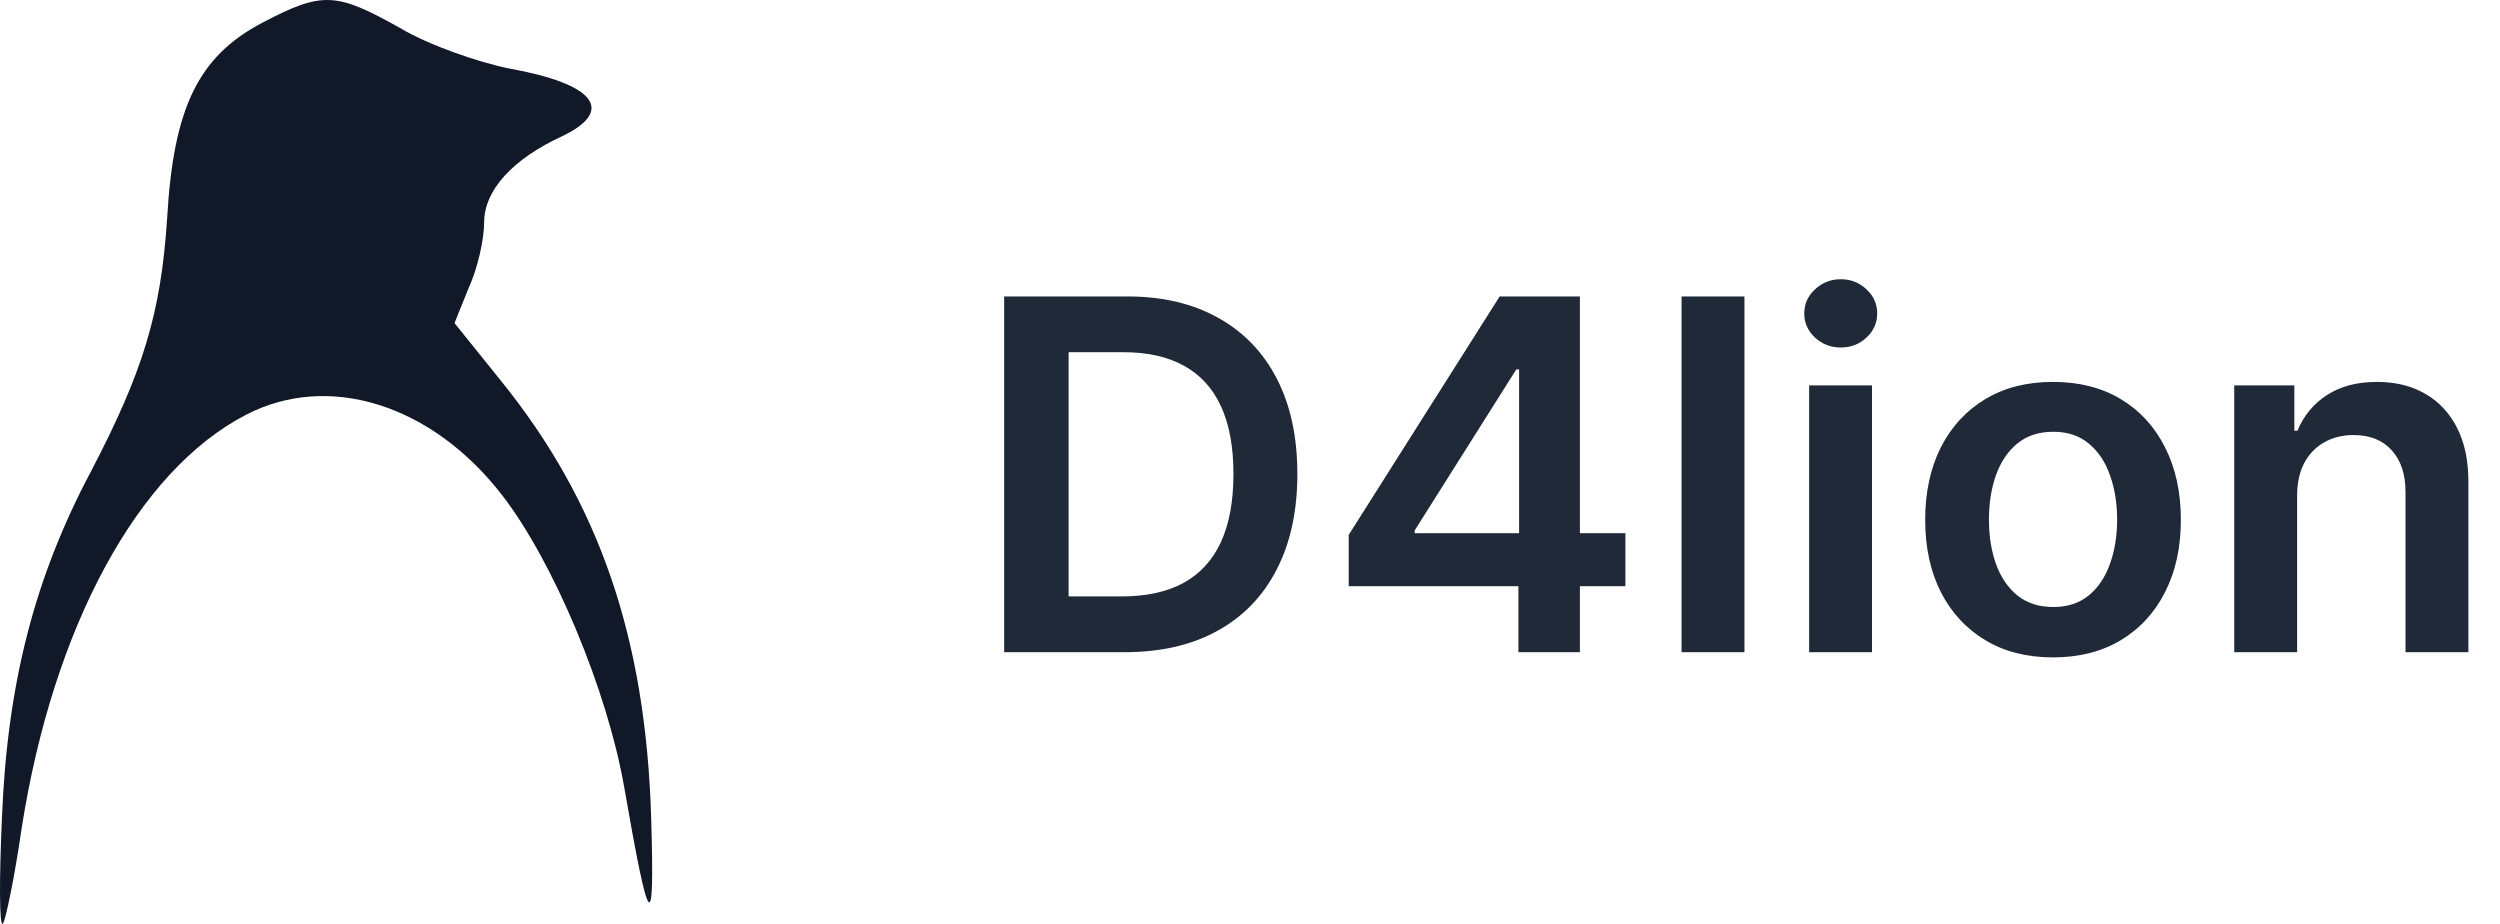 <svg width="92" height="34" viewBox="0 0 92 34" fill="none" xmlns="http://www.w3.org/2000/svg">
<path d="M9.654 0.836C7.308 2.072 6.382 3.945 6.151 8.029C5.92 11.552 5.259 13.687 3.342 17.359C1.293 21.218 0.269 25.115 0.071 30.098C-0.028 32.346 -0.028 34.107 0.104 33.995C0.203 33.883 0.533 32.309 0.798 30.473C1.954 23.092 5.061 17.322 9.059 15.261C12.1 13.687 15.9 14.886 18.477 18.221C20.361 20.656 22.344 25.377 22.972 28.974C23.897 34.295 24.095 34.52 23.963 30.098C23.765 23.466 22.046 18.483 18.444 14.024L16.726 11.889L17.255 10.577C17.585 9.865 17.817 8.779 17.817 8.179C17.817 7.018 18.841 5.856 20.724 4.995C22.641 4.058 21.881 3.084 18.742 2.522C17.618 2.297 15.768 1.66 14.71 1.023C12.364 -0.288 11.868 -0.326 9.654 0.836Z" fill="#111827"/>
<path d="M41.389 24H36.953V10.909H41.479C42.779 10.909 43.895 11.171 44.828 11.695C45.766 12.215 46.486 12.963 46.989 13.939C47.492 14.915 47.743 16.082 47.743 17.442C47.743 18.805 47.489 19.977 46.982 20.957C46.48 21.938 45.753 22.69 44.803 23.214C43.857 23.738 42.719 24 41.389 24ZM39.325 21.948H41.274C42.186 21.948 42.947 21.782 43.556 21.45C44.166 21.113 44.624 20.612 44.931 19.947C45.237 19.278 45.391 18.443 45.391 17.442C45.391 16.44 45.237 15.609 44.931 14.949C44.624 14.284 44.17 13.788 43.569 13.46C42.972 13.127 42.231 12.961 41.345 12.961H39.325V21.948ZM49.632 21.571V19.685L55.187 10.909H56.759V13.594H55.8L52.061 19.519V19.621H59.815V21.571H49.632ZM55.877 24V20.996L55.903 20.152V10.909H58.14V24H55.877ZM64.196 10.909V24H61.882V10.909H64.196ZM66.576 24V14.182H68.89V24H66.576ZM67.739 12.788C67.373 12.788 67.057 12.667 66.793 12.424C66.529 12.177 66.397 11.881 66.397 11.536C66.397 11.186 66.529 10.89 66.793 10.647C67.057 10.4 67.373 10.276 67.739 10.276C68.11 10.276 68.425 10.4 68.685 10.647C68.949 10.89 69.081 11.186 69.081 11.536C69.081 11.881 68.949 12.177 68.685 12.424C68.425 12.667 68.11 12.788 67.739 12.788ZM75.552 24.192C74.593 24.192 73.762 23.981 73.059 23.559C72.356 23.137 71.81 22.547 71.422 21.788C71.039 21.03 70.847 20.143 70.847 19.129C70.847 18.115 71.039 17.227 71.422 16.464C71.81 15.701 72.356 15.109 73.059 14.687C73.762 14.265 74.593 14.054 75.552 14.054C76.51 14.054 77.341 14.265 78.045 14.687C78.748 15.109 79.291 15.701 79.674 16.464C80.062 17.227 80.256 18.115 80.256 19.129C80.256 20.143 80.062 21.03 79.674 21.788C79.291 22.547 78.748 23.137 78.045 23.559C77.341 23.981 76.51 24.192 75.552 24.192ZM75.564 22.338C76.084 22.338 76.519 22.195 76.868 21.91C77.218 21.62 77.478 21.232 77.648 20.746C77.823 20.261 77.91 19.72 77.91 19.123C77.91 18.522 77.823 17.979 77.648 17.493C77.478 17.003 77.218 16.613 76.868 16.323C76.519 16.033 76.084 15.889 75.564 15.889C75.032 15.889 74.589 16.033 74.235 16.323C73.885 16.613 73.623 17.003 73.449 17.493C73.278 17.979 73.193 18.522 73.193 19.123C73.193 19.72 73.278 20.261 73.449 20.746C73.623 21.232 73.885 21.62 74.235 21.91C74.589 22.195 75.032 22.338 75.564 22.338ZM84.534 18.247V24H82.22V14.182H84.432V15.85H84.547C84.773 15.3 85.133 14.864 85.627 14.54C86.126 14.216 86.742 14.054 87.474 14.054C88.152 14.054 88.742 14.199 89.245 14.489C89.752 14.778 90.144 15.198 90.421 15.748C90.702 16.298 90.841 16.965 90.837 17.749V24H88.523V18.107C88.523 17.45 88.352 16.937 88.011 16.566C87.675 16.195 87.208 16.01 86.612 16.01C86.207 16.01 85.847 16.099 85.531 16.278C85.22 16.453 84.975 16.707 84.796 17.039C84.621 17.371 84.534 17.774 84.534 18.247Z" fill="#1F2937"/>
</svg>
